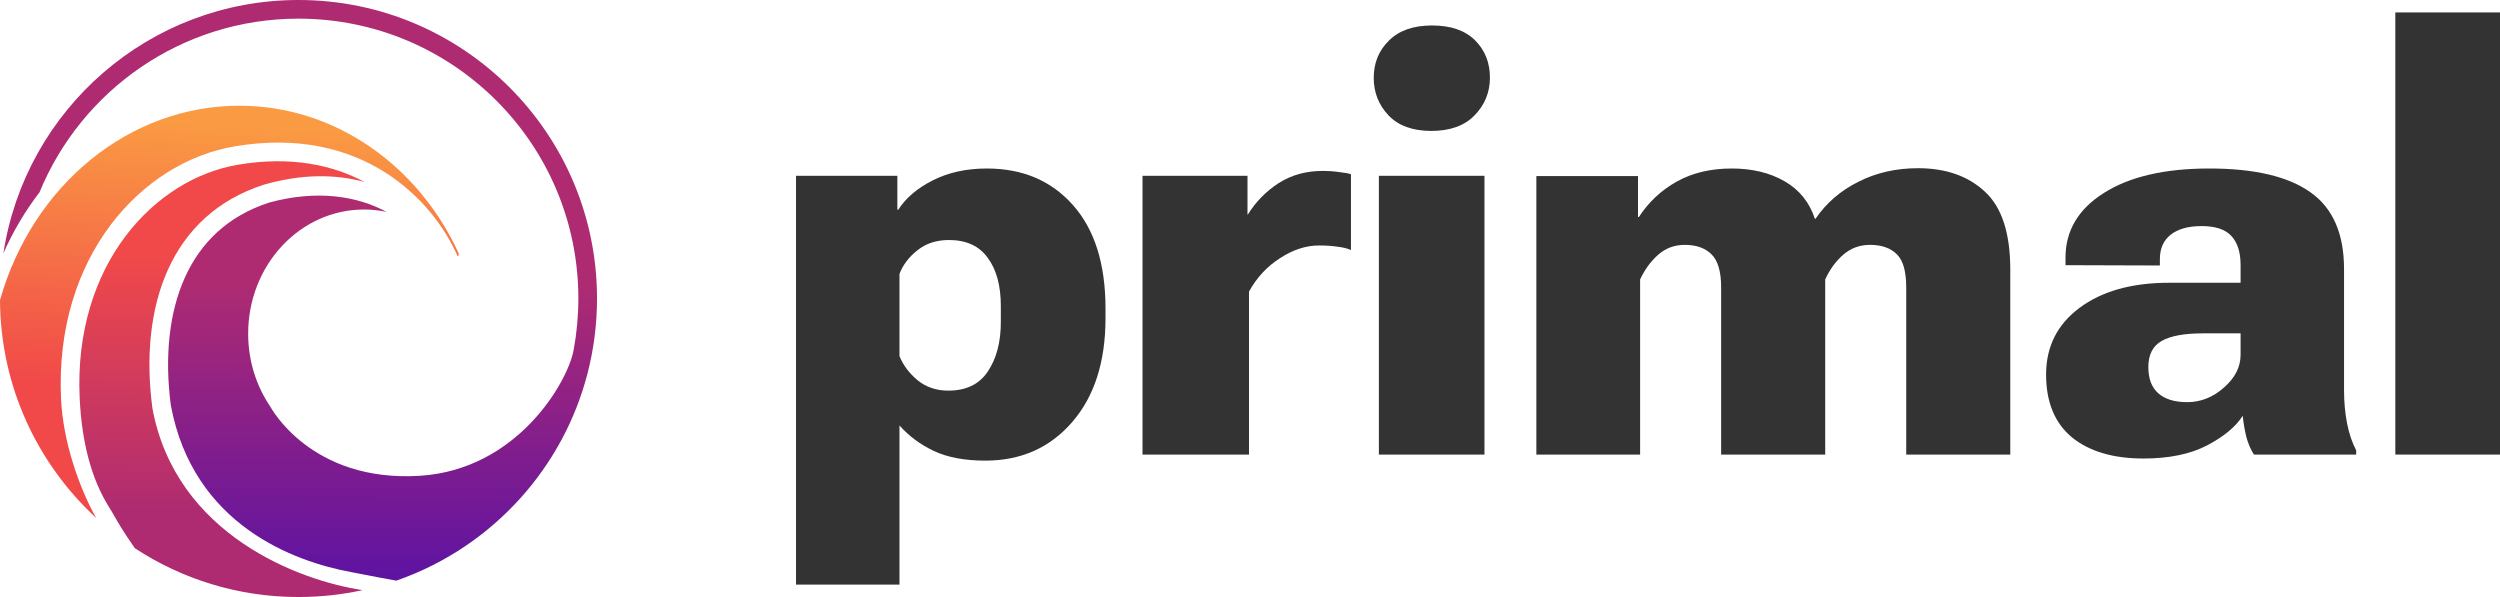 <svg width="402" height="96" viewBox="0 0 402 96" fill="none" xmlns="http://www.w3.org/2000/svg">
<g clip-path="url(#clip0_920_17926)">
<g clip-path="url(#clip1_920_17926)">
<path d="M58.315 94.889C54.992 95.617 51.54 96 47.999 96C38.279 96 29.234 93.111 21.675 88.145C19.799 85.461 18.957 83.983 18.343 82.906C18.039 82.372 17.791 81.936 17.5 81.5C14.637 76.895 13.139 70.98 12.812 64.031C11.8 42.497 24.887 28.747 38.256 26.49C46.73 25.059 53.465 26.508 58.63 29.27C54.064 28 48.62 27.924 42.414 29.7C27.369 34.549 22.354 49.294 24.503 65.623C28.255 86.084 48.316 93.417 58.315 94.889Z" fill="url(#paint0_linear_920_17926)"/>
<path d="M15.465 83.292C12.666 78.323 10.132 70.908 9.815 64.172C8.741 41.312 22.711 26.071 37.756 23.532C58.264 20.069 69.666 32.21 73.596 41.221C73.761 41.111 73.828 40.891 73.741 40.702C67.278 26.65 53.912 17 38.472 17C20.941 17 5.298 29.576 0 48.266C0.075 62.116 6.016 74.577 15.465 83.292Z" fill="url(#paint1_linear_920_17926)"/>
<path d="M74.999 87.692C71.537 90.052 67.75 91.97 63.719 93.367C61.783 93.03 59.639 92.61 58.129 92.314C57.414 92.174 56.841 92.062 56.5 92C47.369 90.332 31.044 84.449 27.467 65.156C26.457 57.399 27.181 50.258 29.744 44.594C32.268 39.013 36.626 34.736 43.271 32.576C50.995 30.471 57.396 31.514 62.15 34.068C60.98 33.821 59.77 33.691 58.532 33.691C48.245 33.691 39.905 42.627 39.905 53.649C39.905 58.05 41.235 62.118 43.487 65.418C43.487 65.418 49.935 77.597 67.487 76.509C83.138 75.538 91.265 61.5 92.234 56.315C92.737 53.62 93 50.841 93 48C93 23.147 72.853 3 48 3C29.194 3 13.082 14.536 6.356 30.918C4.084 33.878 2.127 37.159 0.551 40.708C4.064 17.659 23.97 0 48 0C74.51 0 96 21.49 96 48C96 64.499 87.676 79.052 74.999 87.692Z" fill="url(#paint2_linear_920_17926)"/>
</g>
<path d="M128 94H144.637V68.417C146.133 70.107 147.971 71.471 150.15 72.511C152.362 73.55 155.127 74.07 158.444 74.07C164.169 74.07 168.82 72.007 172.398 67.881C175.976 63.756 177.765 58.184 177.765 51.167V49.608C177.765 42.461 176.025 36.922 172.545 32.992C169.064 29.061 164.446 27.095 158.688 27.095C155.403 27.095 152.508 27.729 150.004 28.996C147.499 30.263 145.645 31.838 144.442 33.722H144.296V28.265H128V94ZM144.637 57.258V44.053C145.19 42.591 146.15 41.324 147.516 40.252C148.882 39.148 150.573 38.595 152.59 38.595C155.387 38.595 157.469 39.554 158.835 41.47C160.233 43.355 160.933 45.937 160.933 49.218V51.801C160.933 55.017 160.233 57.664 158.835 59.744C157.469 61.79 155.354 62.814 152.492 62.814C150.573 62.814 148.931 62.261 147.564 61.157C146.198 60.02 145.223 58.72 144.637 57.258Z" fill="#333333"/>
<path d="M183.717 73.095H200.842V46.879C202.078 44.638 203.737 42.851 205.819 41.519C207.9 40.155 209.998 39.472 212.113 39.472C213.186 39.472 214.162 39.537 215.04 39.667C215.918 39.765 216.65 39.944 217.235 40.203V28.021C216.91 27.891 216.308 27.777 215.43 27.68C214.552 27.55 213.625 27.485 212.649 27.485C210.015 27.485 207.673 28.135 205.624 29.434C203.607 30.734 201.948 32.423 200.647 34.502H200.598V28.265H183.717V73.095Z" fill="#333333"/>
<path d="M221.724 73.095H238.703V28.265H221.724V73.095ZM220.895 12.525C220.895 14.864 221.691 16.878 223.285 18.568C224.879 20.225 227.172 21.053 230.165 21.053C233.157 21.053 235.466 20.225 237.093 18.568C238.751 16.878 239.581 14.848 239.581 12.477C239.581 10.073 238.784 8.075 237.19 6.483C235.596 4.891 233.287 4.095 230.262 4.095C227.27 4.095 224.96 4.907 223.334 6.532C221.708 8.124 220.895 10.121 220.895 12.525Z" fill="#333333"/>
<path d="M247.046 73.095H263.731V44.93C264.48 43.338 265.439 42.023 266.61 40.983C267.814 39.911 269.245 39.375 270.903 39.375C272.757 39.375 274.189 39.879 275.197 40.886C276.238 41.893 276.758 43.663 276.758 46.197V73.095H293.493V44.93C294.241 43.306 295.217 41.974 296.42 40.934C297.624 39.895 299.055 39.375 300.714 39.375C302.568 39.375 303.999 39.879 305.007 40.886C306.015 41.86 306.52 43.631 306.52 46.197V73.095H323.254V43.371C323.254 37.523 321.904 33.349 319.205 30.848C316.505 28.314 312.911 27.047 308.422 27.047C304.877 27.047 301.673 27.777 298.811 29.239C295.949 30.669 293.656 32.65 291.932 35.184H291.834C290.956 32.52 289.33 30.506 286.955 29.142C284.581 27.777 281.751 27.095 278.466 27.095C275.083 27.095 272.139 27.794 269.635 29.191C267.13 30.588 265.098 32.488 263.536 34.892H263.39V28.314H247.046V73.095Z" fill="#333333"/>
<path d="M329.011 60.231C329.011 64.649 330.394 68.011 333.158 70.318C335.956 72.592 339.794 73.729 344.673 73.729C348.771 73.729 352.17 73.03 354.87 71.633C357.602 70.204 359.521 68.612 360.627 66.858C360.757 68.06 360.952 69.197 361.212 70.269C361.505 71.341 361.912 72.283 362.432 73.095H378.874V72.413C378.223 71.179 377.736 69.733 377.41 68.076C377.085 66.419 376.922 64.649 376.922 62.765V43.273C376.922 37.588 375.133 33.479 371.556 30.945C367.978 28.378 362.546 27.095 355.26 27.095C348.072 27.095 342.412 28.411 338.281 31.042C334.183 33.641 332.134 37.101 332.134 41.422V42.64L347.307 42.689V41.665C347.307 39.976 347.877 38.677 349.015 37.767C350.186 36.825 351.861 36.354 354.04 36.354C356.252 36.354 357.846 36.89 358.822 37.962C359.797 39.034 360.285 40.577 360.285 42.591V45.466H348.82C342.802 45.466 337.989 46.814 334.378 49.511C330.8 52.174 329.011 55.748 329.011 60.231ZM345.453 59.013C345.453 57.031 346.169 55.634 347.6 54.822C349.031 54.01 351.227 53.604 354.187 53.604H360.285V57.064C360.285 59.013 359.391 60.767 357.602 62.326C355.845 63.886 353.878 64.665 351.698 64.665C349.682 64.665 348.137 64.194 347.063 63.252C345.99 62.31 345.453 60.897 345.453 59.013Z" fill="#333333"/>
<path d="M385.168 73.095H402V2H385.168V73.095Z" fill="#333333"/>
</g>
<defs>
<linearGradient id="paint0_linear_920_17926" x1="29.976" y1="39.767" x2="29.903" y2="82.427" gradientUnits="userSpaceOnUse">
<stop offset="0.03" stop-color="#F14949"/>
<stop offset="1" stop-color="#AE2B71"/>
</linearGradient>
<linearGradient id="paint1_linear_920_17926" x1="23.441" y1="19.507" x2="21.064" y2="62.179" gradientUnits="userSpaceOnUse">
<stop stop-color="#FA9A43"/>
<stop offset="1" stop-color="#F14949"/>
</linearGradient>
<linearGradient id="paint2_linear_920_17926" x1="57" y1="95" x2="57.132" y2="45.5" gradientUnits="userSpaceOnUse">
<stop stop-color="#5B12A4"/>
<stop offset="1" stop-color="#AE2B71"/>
</linearGradient>
<clipPath id="clip0_920_17926">
<rect width="402" height="96" fill="white"/>
</clipPath>
<clipPath id="clip1_920_17926">
<rect width="96" height="96" fill="white"/>
</clipPath>
</defs>
</svg>
